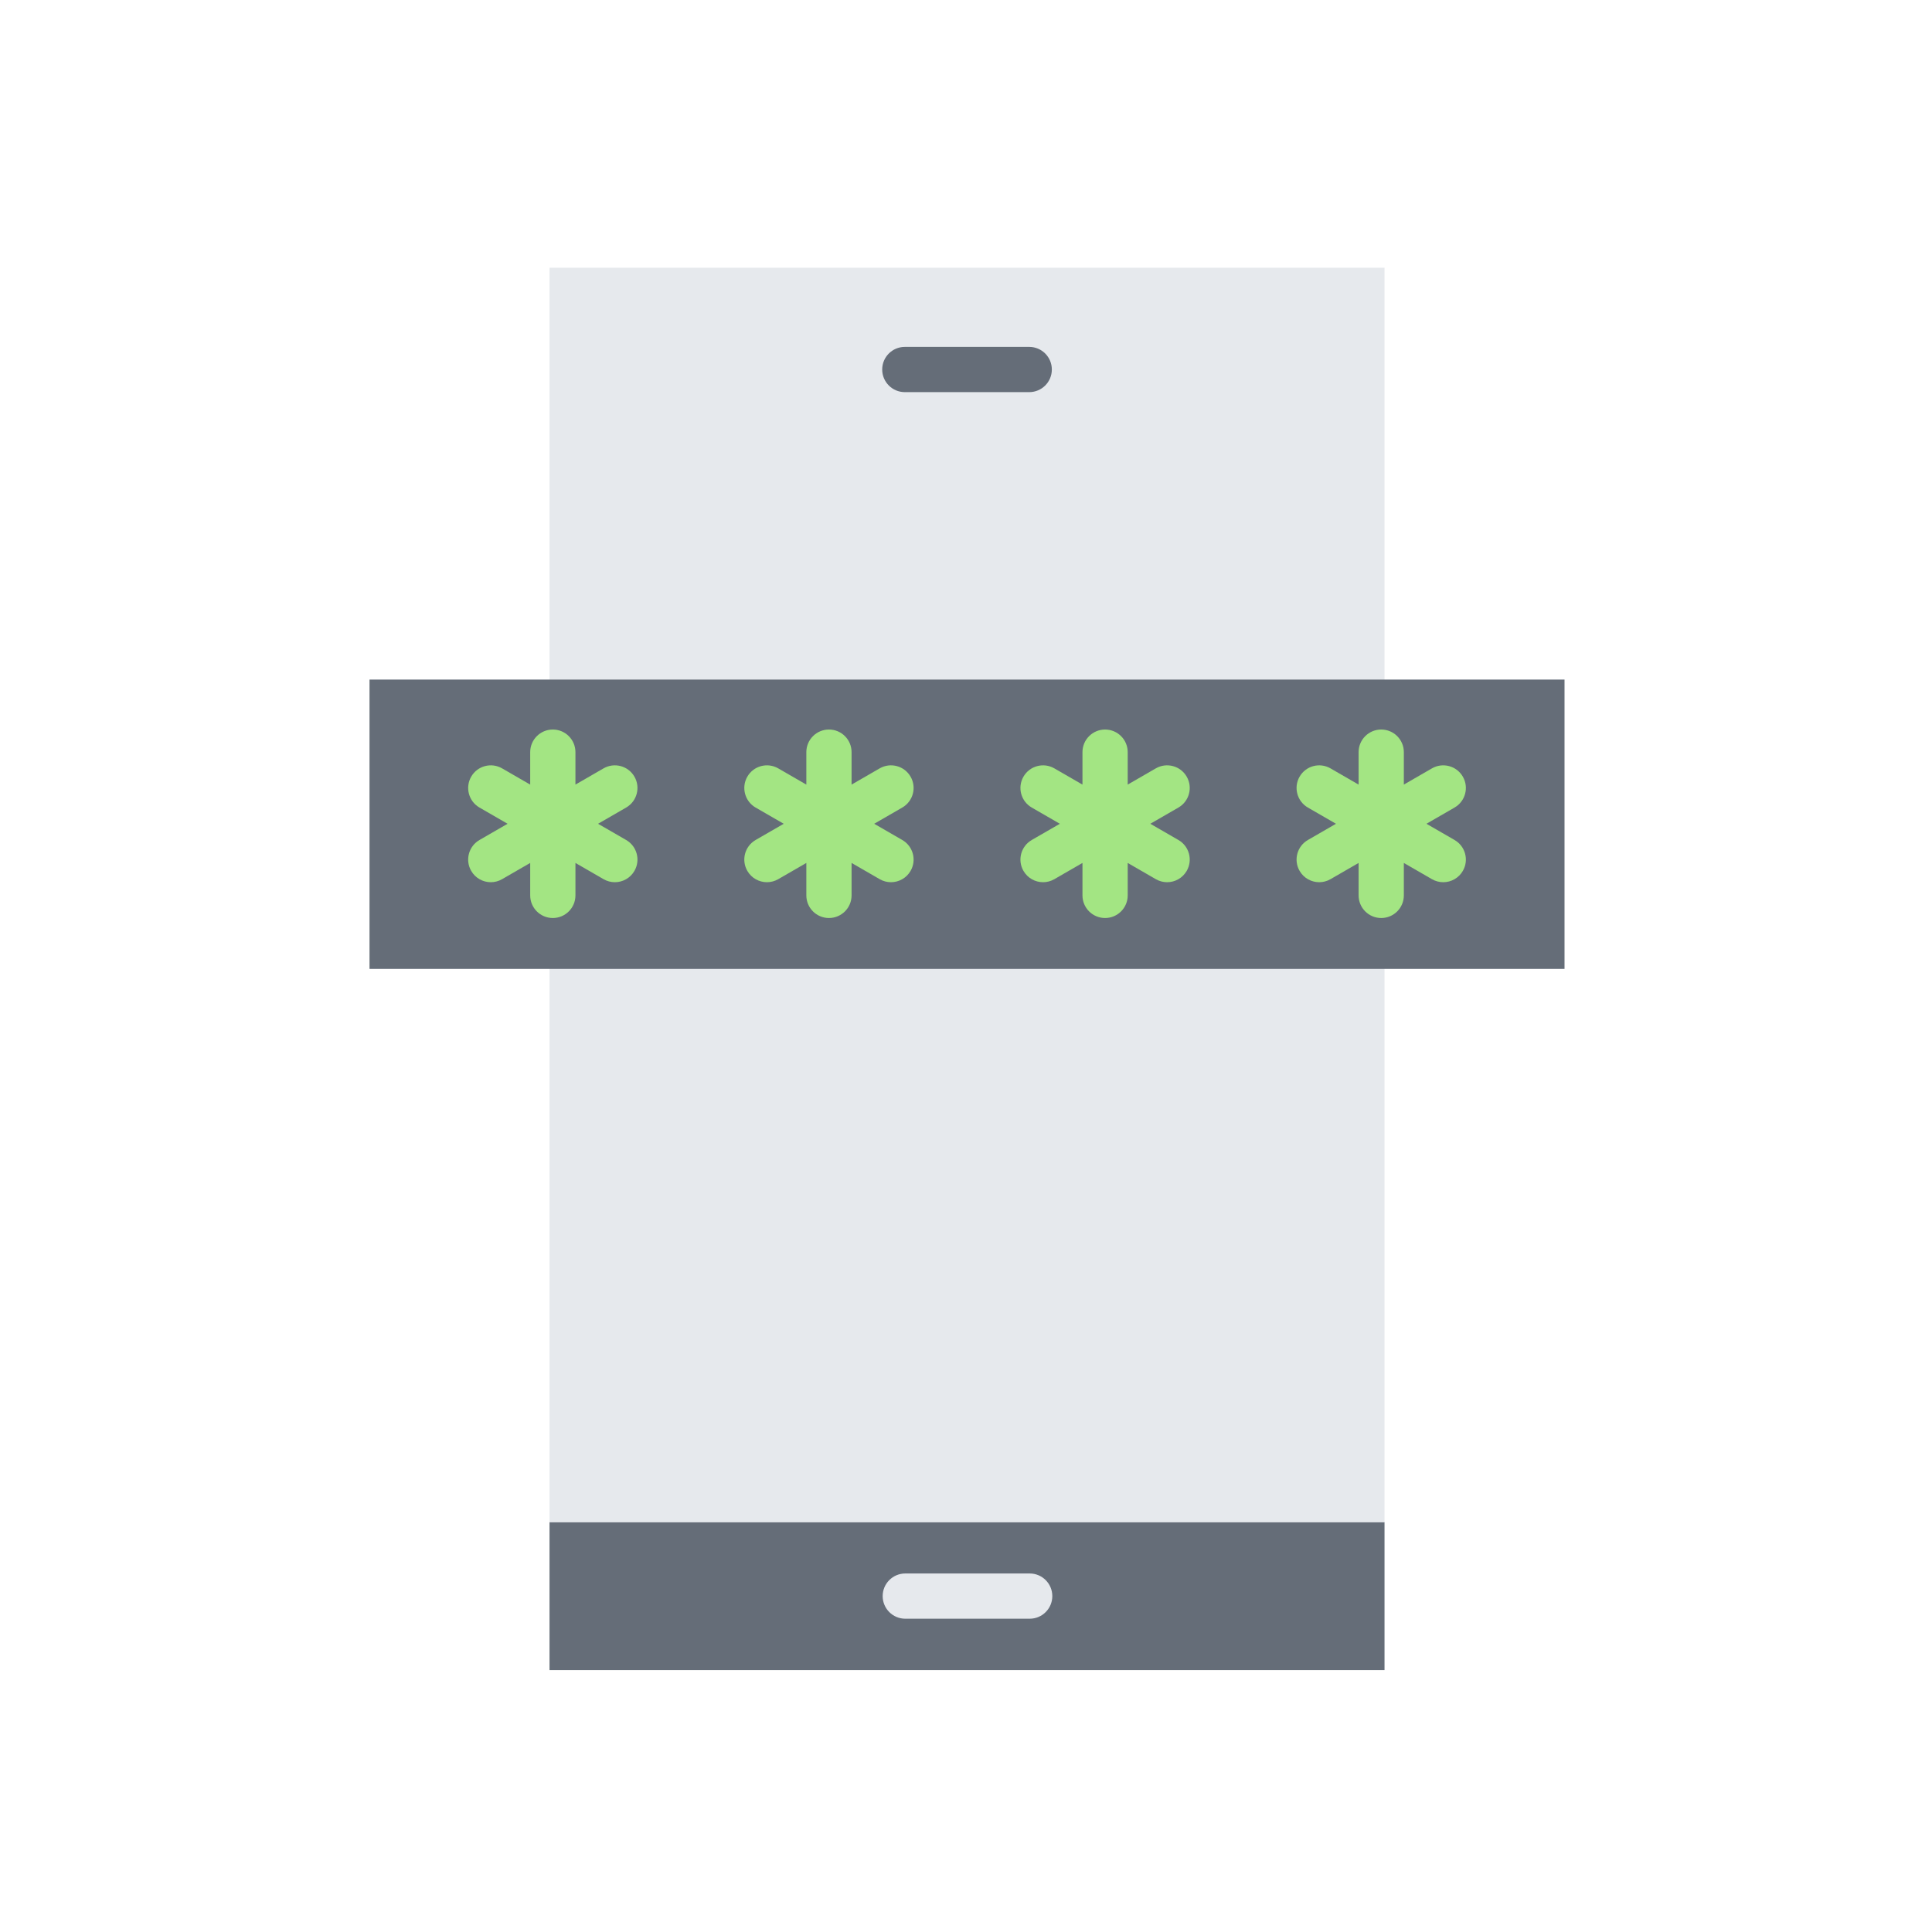 <?xml version="1.0" encoding="iso-8859-1"?>
<!-- Generator: Adobe Illustrator 25.2.0, SVG Export Plug-In . SVG Version: 6.00 Build 0)  -->
<svg version="1.1" xmlns="http://www.w3.org/2000/svg" xmlns:xlink="http://www.w3.org/1999/xlink" x="0px" y="0px"
	 viewBox="0 0 492 492" style="enable-background:new 0 0 492 492;" xml:space="preserve">
<g id="Master_Layer_2">
</g>
<g id="Layer_1">
	<g>
		<g>
			<rect x="139.94" y="387.62" style="fill-rule:evenodd;clip-rule:evenodd;fill:#656D78;" width="212.639" height="37.68"/>
			<rect x="139.94" y="68.18" style="fill-rule:evenodd;clip-rule:evenodd;fill:#E6E9ED;" width="212.639" height="319.439"/>
			<path style="fill-rule:evenodd;clip-rule:evenodd;fill:#E6E9ED;" d="M262.22,412.22h-31.68c-3.181,0-5.76-2.579-5.76-5.76
				c0-3.181,2.579-5.76,5.76-5.76h31.68c3.181,0,5.76,2.579,5.76,5.76C267.98,409.641,265.401,412.22,262.22,412.22z"/>
			<path style="fill-rule:evenodd;clip-rule:evenodd;fill:#656D78;" d="M262.1,99.86h-31.68c-3.181,0-5.76-2.579-5.76-5.76
				c0-3.181,2.579-5.76,5.76-5.76h31.68c3.181,0,5.76,2.579,5.76,5.76C267.86,97.281,265.281,99.86,262.1,99.86z"/>
			<g>
				<polygon style="fill-rule:evenodd;clip-rule:evenodd;fill:#656D78;" points="398.42,173.06 398.42,246.74 352.58,246.74 
					139.94,246.74 94.1,246.74 94.1,173.06 139.94,173.06 352.58,173.06 				"/>
				<path style="fill-rule:evenodd;clip-rule:evenodd;fill:#A3E583;" d="M159.456,213.912l-7.156-4.132l7.156-4.132
					c2.755-1.59,3.699-5.113,2.109-7.868c-1.591-2.755-5.113-3.699-7.868-2.108l-7.156,4.132v-8.263c0-3.181-2.579-5.76-5.76-5.76
					c-3.181,0-5.76,2.579-5.76,5.76v8.264l-7.156-4.132c-2.755-1.591-6.278-0.647-7.868,2.108c-1.59,2.755-0.646,6.278,2.108,7.868
					l7.156,4.131l-7.156,4.132c-2.755,1.59-3.699,5.113-2.108,7.868c1.067,1.848,3.003,2.881,4.994,2.881
					c0.977,0,1.968-0.249,2.875-0.773l7.156-4.132v8.263c0,3.181,2.579,5.76,5.76,5.76c3.181,0,5.76-2.579,5.76-5.76v-8.264
					l7.156,4.132c0.907,0.524,1.898,0.773,2.875,0.773c1.99,0,3.927-1.033,4.994-2.881
					C163.155,219.025,162.211,215.502,159.456,213.912z"/>
				<path style="fill-rule:evenodd;clip-rule:evenodd;fill:#A3E583;" d="M229.776,213.912l-7.156-4.132l7.156-4.132
					c2.755-1.59,3.699-5.113,2.109-7.868c-1.591-2.755-5.114-3.699-7.868-2.108l-7.156,4.132v-8.263c0-3.181-2.579-5.76-5.76-5.76
					c-3.181,0-5.76,2.579-5.76,5.76v8.264l-7.156-4.132c-2.755-1.591-6.278-0.647-7.868,2.108c-1.59,2.755-0.646,6.278,2.108,7.868
					l7.156,4.131l-7.156,4.132c-2.755,1.59-3.699,5.113-2.108,7.868c1.067,1.848,3.003,2.881,4.994,2.881
					c0.977,0,1.968-0.249,2.875-0.773l7.156-4.132v8.263c0,3.181,2.579,5.76,5.76,5.76c3.181,0,5.76-2.579,5.76-5.76v-8.264
					l7.156,4.132c0.907,0.524,1.898,0.773,2.875,0.773c1.99,0,3.927-1.033,4.994-2.881
					C233.475,219.025,232.531,215.502,229.776,213.912z"/>
				<path style="fill-rule:evenodd;clip-rule:evenodd;fill:#A3E583;" d="M300.096,213.912l-7.156-4.132l7.156-4.132
					c2.755-1.59,3.699-5.113,2.108-7.868c-1.591-2.755-5.113-3.699-7.868-2.108l-7.156,4.132v-8.263c0-3.181-2.579-5.76-5.76-5.76
					s-5.76,2.579-5.76,5.76v8.264l-7.156-4.132c-2.755-1.59-6.278-0.647-7.868,2.108c-1.591,2.755-0.647,6.278,2.108,7.868
					l7.156,4.131l-7.156,4.132c-2.755,1.59-3.699,5.113-2.108,7.868c1.067,1.848,3.003,2.881,4.994,2.881
					c0.977,0,1.967-0.249,2.875-0.773l7.156-4.132l0,8.264c0,3.181,2.579,5.76,5.76,5.76s5.76-2.579,5.76-5.76v-8.264l7.156,4.132
					c0.907,0.524,1.897,0.773,2.875,0.773c1.991,0,3.927-1.033,4.994-2.881C303.795,219.025,302.851,215.502,300.096,213.912z"/>
				<path style="fill-rule:evenodd;clip-rule:evenodd;fill:#A3E583;" d="M370.416,213.912l-7.156-4.132l7.156-4.132
					c2.755-1.59,3.699-5.113,2.108-7.868c-1.591-2.755-5.113-3.699-7.868-2.108l-7.156,4.132v-8.263c0-3.181-2.579-5.76-5.76-5.76
					s-5.76,2.579-5.76,5.76v8.264l-7.156-4.132c-2.755-1.59-6.278-0.647-7.868,2.108c-1.591,2.755-0.647,6.278,2.108,7.868
					l7.156,4.131l-7.156,4.132c-2.755,1.59-3.699,5.113-2.108,7.868c1.067,1.848,3.003,2.881,4.994,2.881
					c0.977,0,1.967-0.249,2.875-0.773l7.156-4.132v8.264c0,3.181,2.579,5.76,5.76,5.76s5.76-2.579,5.76-5.76v-8.264l7.156,4.132
					c0.907,0.524,1.897,0.773,2.875,0.773c1.991,0,3.927-1.033,4.994-2.881C374.115,219.025,373.171,215.502,370.416,213.912z"/>
			</g>
		</g>
	</g>
</g>
</svg>
